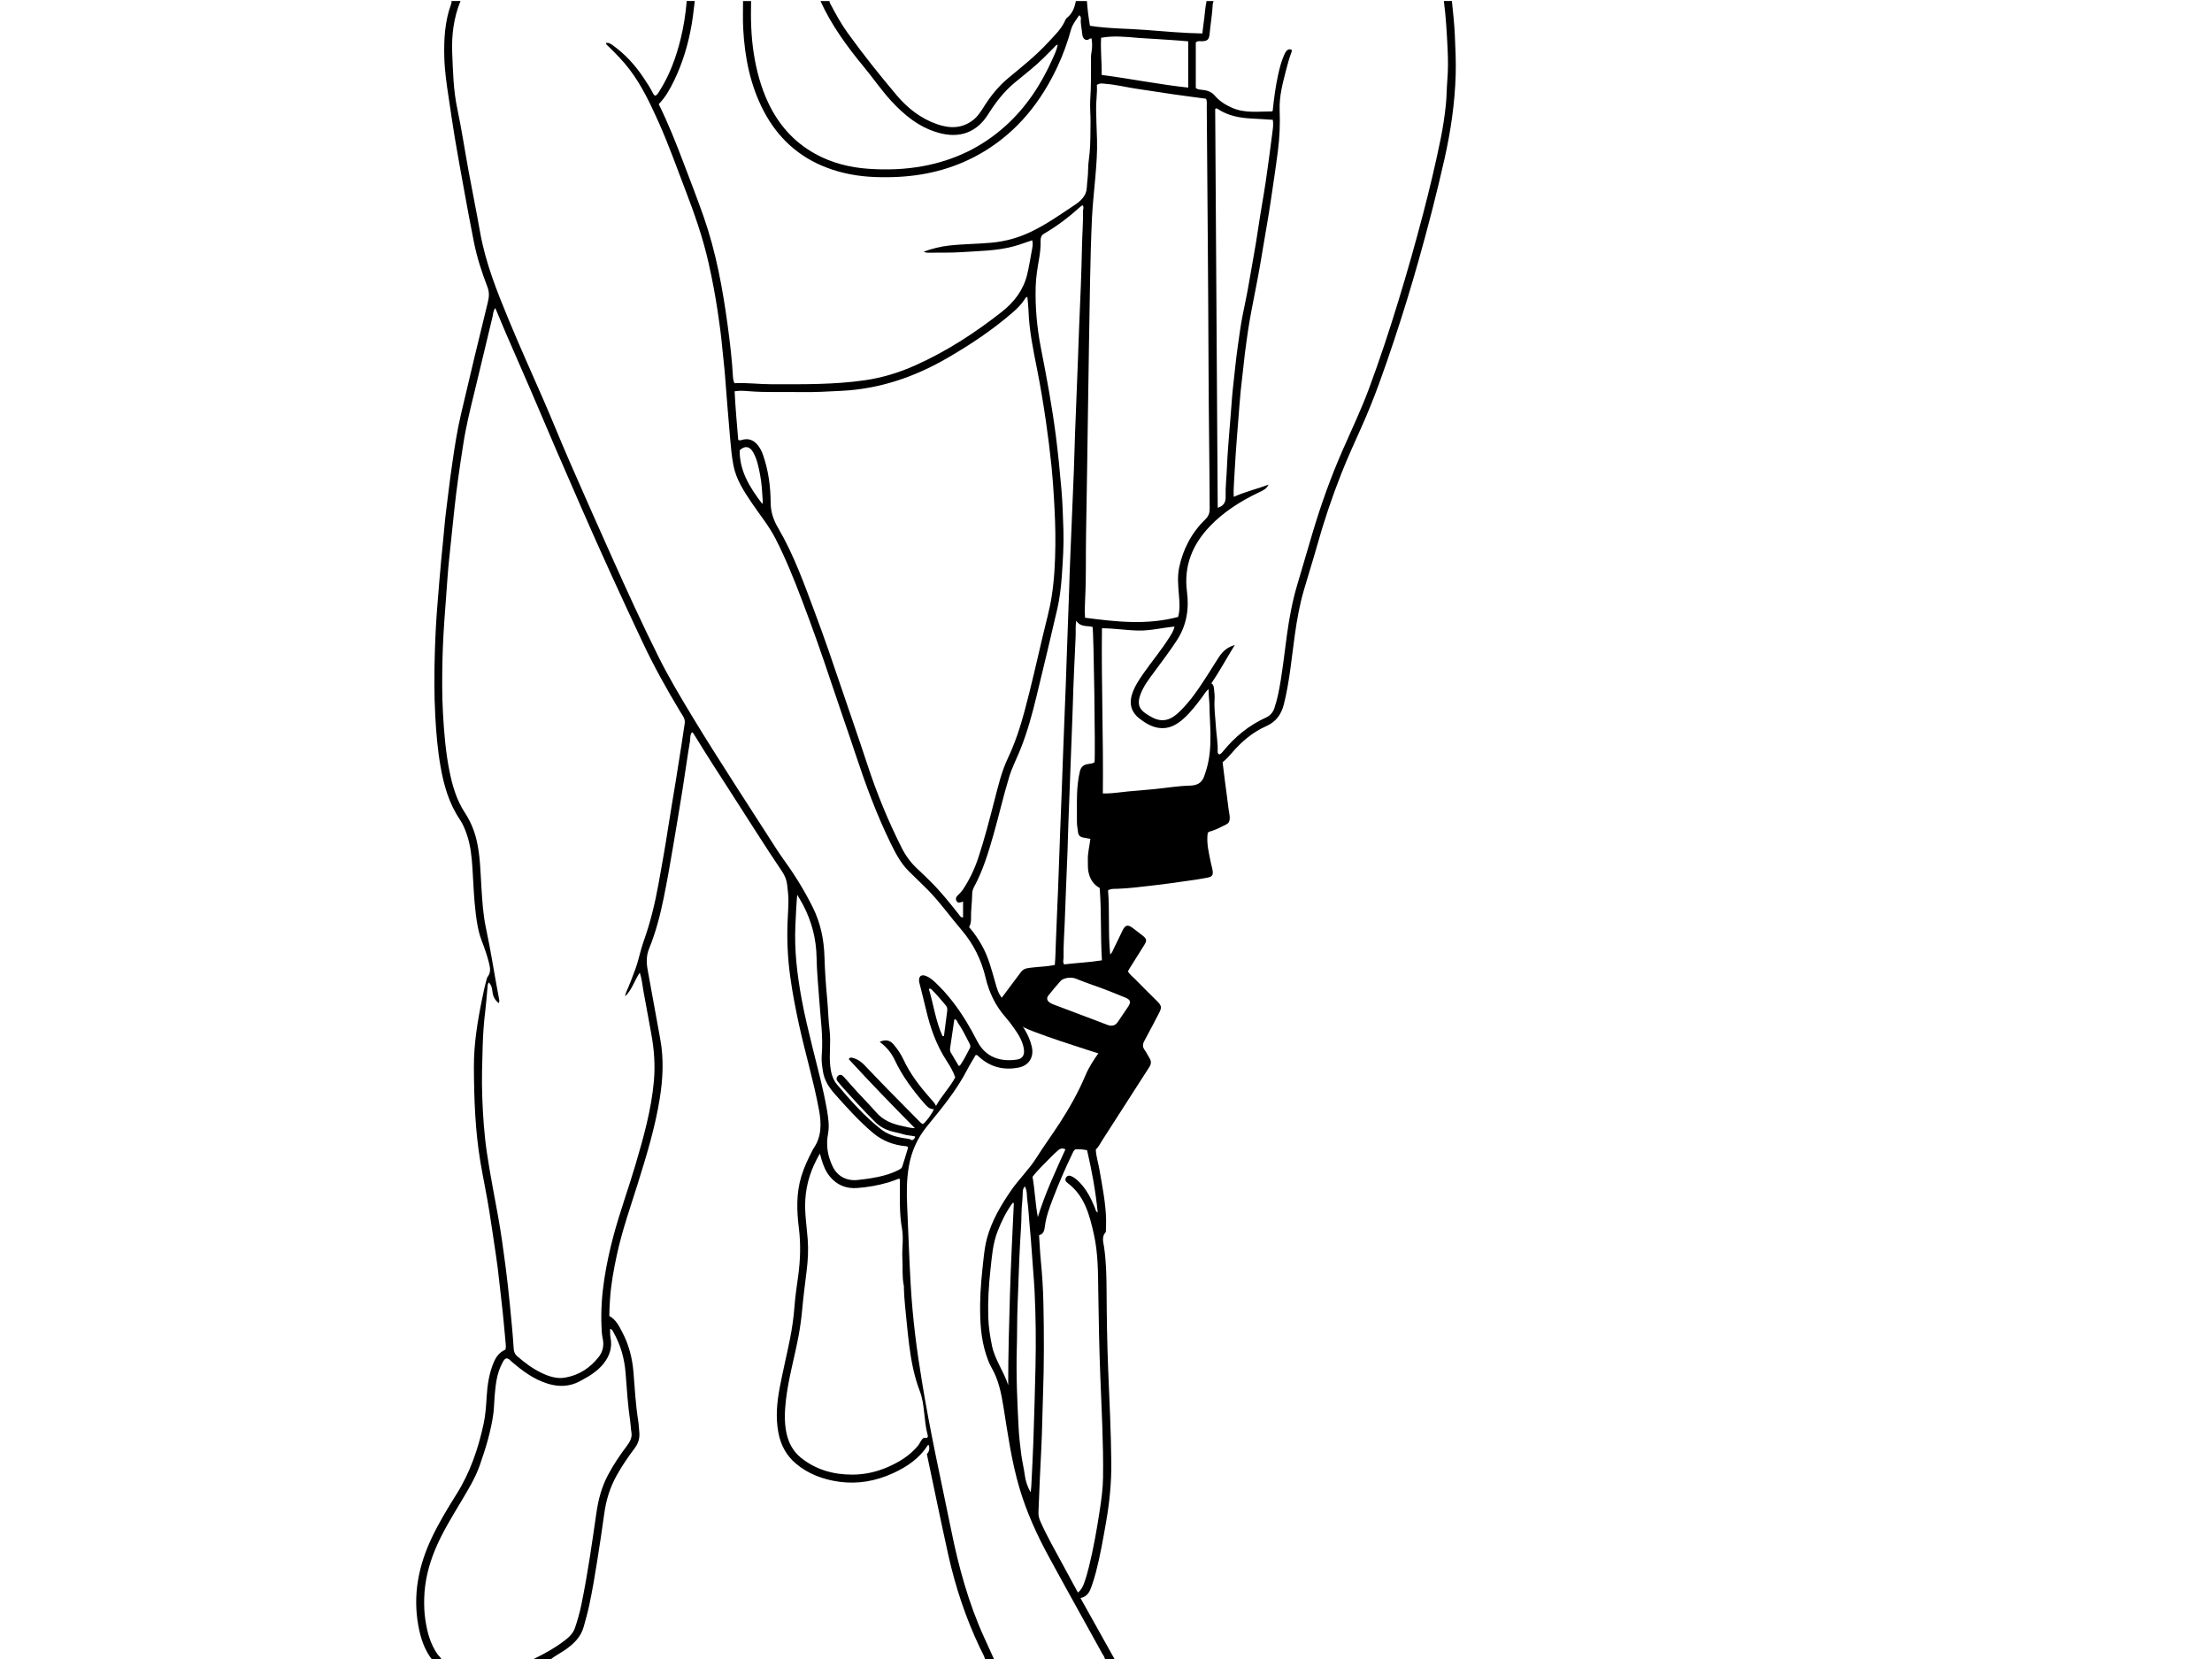 <?xml version="1.0" encoding="utf-8"?>
<!-- Generator: Adobe Illustrator 16.2.1, SVG Export Plug-In . SVG Version: 6.00 Build 0)  -->
<!DOCTYPE svg PUBLIC "-//W3C//DTD SVG 1.1//EN" "http://www.w3.org/Graphics/SVG/1.1/DTD/svg11.dtd">
<svg version="1.1" id="RS_x5F_straps09_xA0_Image_1_"
	 xmlns="http://www.w3.org/2000/svg" xmlns:xlink="http://www.w3.org/1999/xlink" x="0px" y="0px" width="528px" height="396px"
	 viewBox="0 0 528 396" enable-background="new 0 0 528 396" xml:space="preserve">
<g>
	<path d="M235.2,396.24c-0.272-1.044-0.848-1.958-1.302-2.918c-3.368-7.104-5.846-14.517-7.546-22.178
		c-1.772-7.983-3.404-15.998-5.11-24.061c0.592-0.627,0.717-1.369,0.438-2.178c-0.074,0.017-0.188,0.007-0.216,0.052
		c-2.016,3.192-4.996,5.187-8.345,6.713c-4.039,1.842-8.277,2.627-12.686,2.037c-3.838-0.515-7.414-1.799-10.435-4.331
		c-2.325-1.949-3.652-4.477-4.207-7.439c-0.679-3.632-0.341-7.239,0.343-10.813c0.73-3.82,1.647-7.605,2.412-11.42
		c0.525-2.615,0.901-5.252,1.1-7.922c0.18-2.42,0.554-4.827,0.883-7.234c0.522-3.813,0.631-7.624,0.154-11.455
		c-0.515-4.138-0.641-8.262,0.6-12.329c0.687-2.252,1.699-4.349,2.777-6.424c0.037-0.07,0.077-0.141,0.122-0.206
		c1.97-2.845,1.908-5.95,1.312-9.188c-1.267-6.881-3.297-13.577-4.784-20.403c-0.829-3.804-1.563-7.619-2.094-11.479
		c-0.574-4.166-0.78-8.342-0.644-12.535c0.06-1.836,0.211-3.668,0.226-5.508c0.011-1.287-0.167-2.552-0.304-3.815
		c-0.125-1.146-0.557-2.214-1.223-3.198c-4.243-6.271-8.23-12.708-12.352-19.058c-2.887-4.449-5.752-8.912-8.522-13.435
		c-0.161-0.263-0.293-0.57-0.613-0.744c-0.541,0.655-0.37,1.476-0.492,2.189c-0.647,3.804-1.159,7.63-1.766,11.442
		c-0.714,4.48-1.462,8.956-2.224,13.429c-0.713,4.188-1.431,8.376-2.285,12.539c-0.84,4.092-1.872,8.138-3.452,11.995
		c-0.733,1.789-0.683,3.445-0.354,5.225c1.011,5.477,1.977,10.96,2.989,16.436c0.869,4.707,0.644,9.439-0.115,14.17
		c-1.11,6.926-3.146,13.598-5.229,20.267c-1.775,5.683-3.774,11.302-5.025,17.138c-0.751,3.502-1.401,7.017-1.629,10.607
		c-0.083,1.312-0.156,2.615-0.163,3.915c1.58,0.857,2.306,2.371,3.056,3.786c1.581,2.982,2.434,6.191,2.708,9.577
		c0.315,3.89,0.519,7.793,1.135,11.654c0.144,0.903,0.176,1.824,0.262,2.736c0.133,1.408-0.219,2.627-1.093,3.793
		c-1.552,2.072-3.021,4.207-4.289,6.478c-1.592,2.854-2.541,5.897-2.979,9.121c-0.504,3.704-1.069,7.399-1.652,11.094
		c-0.577,3.652-1.183,7.298-1.96,10.914c-0.367,1.708-0.839,3.389-1.31,5.069c-0.688,2.457-2.397,4.062-4.405,5.469
		c-1.194,0.839-2.536,1.45-3.632,2.431c-1.44,0-2.88,0-4.32,0c0.313-0.17,0.622-0.352,0.941-0.507
		c2.406-1.174,4.723-2.493,6.853-4.123c1.054-0.808,2.021-1.697,2.472-3.002c0.621-1.802,1.142-3.63,1.526-5.496
		c0.754-3.662,1.401-7.343,1.979-11.036c0.565-3.617,1.101-7.237,1.614-10.862c0.448-3.169,1.244-6.228,2.75-9.08
		c1.307-2.475,2.859-4.787,4.541-7.015c0.743-0.984,1.312-2.008,1.077-3.29c-0.151-0.828-0.15-1.672-0.273-2.496
		c-0.571-3.831-0.816-7.693-1.11-11.548c-0.267-3.507-1.194-6.782-2.929-9.832c-0.161-0.281-0.254-0.685-0.781-0.742
		c0.032,0.697-0.02,1.387,0.109,2.039c0.468,2.366-0.203,4.403-1.666,6.241c-1.529,1.922-3.601,3.118-5.722,4.239
		c-2.416,1.275-4.921,1.345-7.515,0.572c-3.414-1.016-6.156-3.103-8.794-5.368c-0.36-0.309-0.644-0.726-1.208-0.69
		c-0.48,0.191-0.664,0.636-0.896,1.056c-1.363,2.476-1.62,5.207-1.862,7.94c-0.123,1.389-0.114,2.795-0.303,4.174
		c-0.579,4.228-1.824,8.285-3.229,12.303c-1.062,3.034-2.719,5.749-4.348,8.484c-2.281,3.828-4.639,7.612-6.35,11.752
		c-1.534,3.711-2.476,7.54-2.579,11.566c-0.043,1.681,0.01,3.354,0.256,5.016c0.439,2.97,1.165,5.843,2.939,8.354
		c0.311,0.441,0.862,0.732,0.909,1.353c-0.72,0-1.44,0-2.16,0c-1.876-2.382-2.786-5.169-3.328-8.092
		c-1.382-7.445,0.021-14.47,3.249-21.221c1.688-3.528,3.703-6.875,5.782-10.172c3.297-5.229,5.254-10.94,6.54-16.928
		c0.461-2.148,0.589-4.338,0.726-6.524c0.175-2.794,0.589-5.54,1.692-8.139c0.559-1.315,1.37-2.421,2.782-3.015
		c0.165-0.581,0.087-1.171,0.031-1.766c-0.224-2.342-0.417-4.687-0.661-7.025c-0.269-2.573-0.6-5.141-0.869-7.712
		c-0.22-2.101-0.484-4.193-0.801-6.28c-0.512-3.375-0.997-6.755-1.527-10.127c-0.617-3.925-1.458-7.808-2.121-11.726
		c-1.274-7.545-1.544-15.146-1.58-22.771c-0.026-5.59,0.877-11.053,2-16.497c0.283-1.369,0.557-2.739,0.94-4.084
		c0.099-0.345,0.142-0.746,0.349-1.013c0.756-0.971,0.615-2.015,0.368-3.084c-0.452-1.95-1.148-3.828-1.855-5.691
		c-0.758-1.999-1.074-4.077-1.338-6.166c-0.457-3.604-0.575-7.232-0.803-10.855c-0.175-2.771-0.436-5.556-1.367-8.223
		c-0.422-1.208-0.886-2.398-1.6-3.446c-2.638-3.873-3.873-8.249-4.666-12.782c-0.694-3.969-1.027-7.975-1.247-12.002
		c-0.279-5.115-0.254-10.226-0.098-15.337c0.12-3.91,0.318-7.822,0.653-11.718c0.294-3.415,0.529-6.836,0.866-10.25
		c0.275-2.775,0.56-5.552,0.803-8.332c0.208-2.379,0.562-4.746,0.833-7.121c0.297-2.61,0.669-5.21,1.042-7.811
		c0.553-3.858,1.156-7.708,2.047-11.502c2.098-8.928,4.216-17.852,6.417-26.754c0.322-1.303,0.348-2.398-0.138-3.661
		c-1.325-3.441-2.464-6.955-3.191-10.578c-0.781-3.896-1.5-7.806-2.216-11.716c-0.809-4.419-1.614-8.839-2.361-13.269
		c-0.543-3.221-0.981-6.459-1.479-9.688c-0.487-3.153-0.938-6.304-1.022-9.505c-0.113-4.292,0.12-8.525,1.597-12.608
		c0.097-0.268,0.182-0.526,0.111-0.811c0.72,0,1.44,0,2.16,0c-1.632,3.978-2.151,8.146-1.98,12.401
		c0.177,4.423,0.28,8.859,1.197,13.217c1.041,4.945,1.792,9.942,2.701,14.91c0.887,4.852,1.889,9.684,2.737,14.542
		c1.294,7.414,4.084,14.329,6.937,21.225c2.568,6.209,5.336,12.333,8.029,18.488c2.182,4.988,4.197,10.048,6.374,15.038
		c3.354,7.688,6.756,15.356,10.186,23.011c3.575,7.979,7.205,15.936,11.11,23.759c2.418,4.844,5.192,9.494,7.991,14.13
		c3.314,5.491,6.766,10.893,10.221,16.294c2.512,3.929,5.038,7.849,7.573,11.763c1.431,2.209,2.814,4.453,4.356,6.584
		c2.504,3.459,4.709,7.086,6.621,10.899c1.889,3.769,2.709,7.774,2.828,11.974c0.092,3.271,0.324,6.534,0.629,9.795
		c0.238,2.541,0.283,5.103,0.59,7.633c0.349,2.875-0.146,5.746,0.162,8.619c0.176,1.643,0.617,3.168,1.653,4.396
		c3.167,3.757,6.437,7.425,10.295,10.512c1.67,1.337,3.622,1.95,5.69,2.246c0.671,0.097,1.344,0.132,1.905,0.504
		c0.363-0.218,0.673-0.399,0.7-0.92c-0.928-0.21-1.906-0.221-2.832-0.519c-0.979-0.314-2.008-0.471-2.995-0.764
		c-1.39-0.414-2.616-1.084-3.676-2.136c-2.812-2.787-5.468-5.713-8.103-8.662c-0.292-0.327-0.561-0.675-0.841-1.013
		c-0.397-0.479-0.4-0.98,0.062-1.38c0.5-0.435,0.98-0.188,1.363,0.231c0.673,0.735,1.324,1.493,1.983,2.242
		c1.873,2.129,3.9,4.119,5.762,6.25c1.716,1.965,3.904,2.796,6.319,3.284c0.871,0.177,1.729,0.479,2.923,0.5
		c-5.494-5.544-10.721-10.954-15.795-16.481c0.264-0.479,0.589-0.384,0.892-0.312c1.129,0.263,2.043,0.89,2.834,1.712
		c1.771,1.842,3.526,3.699,5.311,5.526c2.538,2.601,5.092,5.186,7.656,7.76c0.302,0.304,0.596,0.646,1.008,0.818
		c0.739-0.513,2.062-2.289,2.629-3.561c-1.045,0.031-1.639-0.638-2.248-1.334c-2.796-3.191-5.303-6.572-7.124-10.438
		c-0.807-1.711-2-3.157-3.583-4.287c1.334-0.646,2.453-0.433,3.318,0.588c0.96,1.132,1.781,2.365,2.407,3.703
		c1.607,3.438,3.906,6.386,6.392,9.207c0.445,0.506,0.948,0.966,1.334,1.776c1.37-2.454,3.285-4.368,4.589-6.81
		c-0.46-1.363-1.225-2.674-2.041-3.924c-2.448-3.754-3.913-7.883-4.92-12.209c-0.485-2.084-1.031-4.155-1.548-6.233
		c-0.048-0.192-0.108-0.387-0.124-0.582c-0.096-1.231,0.567-1.708,1.703-1.237c0.825,0.342,1.503,0.898,2.141,1.496
		c2.96,2.775,5.381,5.981,7.482,9.439c0.911,1.499,1.75,3.035,2.553,4.597c2.04,3.961,5.634,4.972,9.473,4.411
		c1.324-0.193,1.855-1.062,1.676-2.422c-0.258-1.967-1.301-3.573-2.402-5.143c-0.64-0.912-1.324-1.803-2.059-2.641
		c-2.362-2.695-3.85-5.831-4.667-9.287c-1.016-4.3-2.908-8.128-5.788-11.49c-2.698-3.15-5.096-6.557-8.01-9.523
		c-1.511-1.538-3.101-2.998-4.62-4.528c-1.91-1.925-3.136-4.299-4.309-6.704c-3.316-6.799-5.927-13.874-8.3-21.047
		c-1.921-5.807-3.966-11.572-5.893-17.377c-2.164-6.521-4.455-12.998-6.897-19.417c-1.906-5.012-3.9-9.993-6.352-14.777
		c-1.574-3.072-3.769-5.716-5.681-8.554c-1.853-2.751-3.671-5.51-4.34-8.835c-0.449-2.231-0.623-4.498-0.828-6.758
		c-0.238-2.619-0.448-5.241-0.661-7.862c-0.181-2.227-0.366-4.453-0.521-6.681c-0.161-2.308-0.476-4.601-0.682-6.902
		c-0.257-2.859-0.643-5.702-1.067-8.534c-0.588-3.928-1.325-7.833-2.2-11.713c-1.357-6.02-3.393-11.811-5.602-17.562
		c-2.052-5.343-3.959-10.744-6.303-15.968c-1.975-4.401-4.021-8.777-6.969-12.648c-1.506-1.978-3.243-3.745-5.021-5.475
		c-0.221-0.215-0.532-0.362-0.607-0.81c0.697-0.166,1.183,0.218,1.68,0.573c2.966,2.115,5.354,4.776,7.363,7.796
		c0.75,1.127,1.495,2.256,2.115,3.463c0.143,0.279,0.257,0.594,0.634,0.744c0.491-0.197,0.725-0.685,0.992-1.104
		c2.437-3.837,3.971-8.049,5.054-12.436c0.735-2.977,1.206-6.001,1.453-9.059c0.64,0,1.28,0,1.92,0
		c-0.22,1.817-0.41,3.637-0.713,5.446c-0.787,4.688-2.123,9.196-4.184,13.484c-0.983,2.045-2.074,4.023-3.7,5.684
		c2.26,4.571,4.103,9.223,5.878,13.902c1.634,4.304,3.308,8.595,4.831,12.938c2.956,8.435,4.553,17.188,5.749,26.013
		c0.551,4.065,1.034,8.146,1.261,12.249c0.028,0.508,0.127,1.007,0.366,1.509c2.969-0.15,5.87,0.246,8.789,0.249
		c7.466,0.006,14.929,0.116,22.353-0.958c4.207-0.608,8.202-1.843,12.064-3.572c7.43-3.326,14.191-7.719,20.579-12.739
		c2.985-2.346,5.158-5.193,6.069-8.896c0.462-1.881,0.743-3.807,1.107-5.711c0.155-0.809,0.343-1.617,0.094-2.489
		c-1.481,0.491-2.89,1.026-4.336,1.422c-4.113,1.126-8.366,1.125-12.576,1.412c-2.47,0.168-4.956,0.101-7.434,0.128
		c-0.446,0.005-0.917,0.092-1.548-0.248c2.074-0.741,3.991-1.222,5.973-1.446c3.416-0.387,6.858-0.379,10.283-0.696
		c3.264-0.302,6.354-1.176,9.271-2.56c3.713-1.762,7.08-4.147,10.491-6.42c1.416-0.943,2.821-2.165,2.914-4.131
		c0.068-1.432,0.317-2.844,0.31-4.289c-0.007-1.345,0.243-2.691,0.366-4.038c0.221-2.426,0.184-4.868,0.216-7.295
		c0.023-1.809-0.182-3.65-0.066-5.457c0.092-1.437,0.151-2.869,0.161-4.305c0.013-1.919-0.002-3.839,0.008-5.758
		c0.002-0.432,0.062-0.856,0.137-1.29c0.186-1.067,0.188-2.161-0.008-3.22c-0.508-0.034-0.689,0.438-1.247,0.376
		c-0.773-0.184-0.946-0.978-1.002-1.71c-0.083-1.072-0.387-2.122-0.297-3.212c0.027-0.33,0.039-0.718-0.4-0.972
		c-0.723,1.101-1.589,2.142-1.938,3.406c-0.837,3.03-1.886,5.975-3.218,8.819c-3.927,8.39-9.473,15.383-17.484,20.251
		c-6.327,3.844-13.24,5.725-20.586,6.104c-1.872,0.097-3.75,0.104-5.631,0.027c-3.888-0.156-7.664-0.831-11.301-2.201
		c-6.799-2.561-11.801-7.162-15.153-13.567c-3.216-6.145-4.509-12.79-4.882-19.641c-0.119-2.193-0.032-4.397-0.039-6.596
		c0.64,0,1.28,0,1.92,0c-0.097,4.23-0.012,8.442,0.661,12.643c0.653,4.075,1.708,8.011,3.479,11.734
		c2.445,5.141,6.056,9.246,11.062,12.038c3.996,2.229,8.355,3.326,12.871,3.633c4.341,0.295,8.687,0.152,13-0.648
		c7.378-1.37,13.9-4.451,19.504-9.455c5.03-4.492,8.648-9.988,11.365-16.105c0.483-1.088,1.052-2.18,1.247-3.456
		c-0.502,0.181-0.715,0.542-0.99,0.821c-1.622,1.651-3.253,3.293-5.025,4.786c-1.404,1.184-2.838,2.33-4.253,3.5
		c-2.58,2.134-4.573,4.752-6.351,7.57c-2.657,4.21-6.686,5.852-11.895,4.368c-4.613-1.314-8.159-4.235-11.317-7.688
		c-2.316-2.533-4.252-5.378-6.436-8.021c-4.022-4.867-7.73-9.938-10.361-15.72c0.72,0,1.44,0,2.16,0
		c-0.035,0.302,0.137,0.542,0.264,0.783c1.226,2.329,2.494,4.636,4.033,6.775c3.705,5.146,7.659,10.105,11.747,14.948
		c2.596,3.077,5.748,5.533,9.61,6.886c3.048,1.067,6.027,1.086,8.71-1.054c1.08-0.861,1.8-2.024,2.521-3.17
		c1.625-2.586,3.534-4.923,5.893-6.872c3.23-2.669,6.511-5.284,9.36-8.377c1.56-1.693,3.283-3.266,4.193-5.463
		c0.073-0.176,0.213-0.345,0.363-0.464c1.292-1.022,1.817-2.443,2.107-3.991c0.88,0,1.76,0,2.64,0
		c0.146,2.012,0.401,4.008,0.724,5.904c4.526,0.715,8.968,0.649,13.382,0.999c4.469,0.354,8.945,0.753,13.454,0.839
		c0.113-0.955,0.183-1.748,0.306-2.531c0.271-1.732,0.321-3.493,0.694-5.21c0.56,0,1.12,0,1.681,0
		c-0.068,0.229-0.188,0.457-0.199,0.688c-0.11,2.41-0.543,4.785-0.76,7.182c-0.119,1.31-0.509,1.701-1.855,1.73
		c-0.461,0.01-0.967-0.166-1.439,0.29c0,3.565,0,7.19,0,10.856c0.301,0.293,0.703,0.363,1.15,0.408
		c1.268,0.127,2.458,0.317,3.395,1.426c1.104,1.309,2.537,2.21,4.15,2.915c3.086,1.348,6.281,0.84,9.454,0.852
		c0.062,0,0.125-0.09,0.213-0.158c0.292-2.871,0.668-5.751,1.293-8.593c0.386-1.751,0.828-3.486,1.622-5.11
		c0.325-0.666,0.753-1.099,1.523-0.922c0.228,0.349,0.062,0.595-0.032,0.852c-0.472,1.275-0.837,2.581-1.173,3.896
		c-0.818,3.209-1.709,6.39-1.576,9.774c0.124,3.189-0.002,6.38-0.404,9.564c-0.523,4.146-1.161,8.274-1.77,12.408
		c-0.543,3.697-1.235,7.372-1.834,11.061c-0.688,4.235-1.465,8.453-2.311,12.659c-0.619,3.08-1.16,6.171-1.572,9.287
		c-0.268,2.013-0.559,4.021-0.744,6.044c-0.185,1.982-0.473,3.954-0.664,5.936c-0.213,2.224-0.377,4.453-0.551,6.681
		c-0.224,2.824-0.453,5.648-0.646,8.475c-0.164,2.39-0.277,4.785-0.425,7.176c-0.062,0.975-0.097,1.945-0.028,2.97
		c2.771-1.245,5.589-1.887,8.289-2.91c-0.458,1.042-1.391,1.42-2.271,1.84c-4.355,2.072-8.416,4.629-11.746,8.116
		c-4.125,4.318-6.246,9.453-5.448,15.573c0.541,4.157-0.075,8.071-2.435,11.673c-1.707,2.604-3.582,5.077-5.427,7.576
		c-1.229,1.665-2.509,3.319-3.231,5.273c-0.765,2.064-0.484,3.427,1.27,4.592c0.598,0.396,1.198,0.774,1.848,1.078
		c1.65,0.773,3.237,0.679,4.752-0.35c1.334-0.906,2.387-2.106,3.429-3.315c1.905-2.213,3.444-4.688,5.03-7.127
		c0.826-1.271,1.598-2.577,2.436-3.839c0.867-1.308,1.982-2.308,3.751-2.823c-1.952,3.164-3.604,6.208-5.595,9.164
		c0.57,0.331,0.557,0.855,0.631,1.373c0.124,0.876,0.181,1.754,0.128,2.631c-0.122,2.045,0.188,4.072,0.302,6.102
		c0.116,2.063,0.527,4.11,0.438,6.193c-0.014,0.295,0.109,0.526,0.377,0.676c0.408-0.134,0.672-0.452,0.918-0.754
		c2.812-3.454,6.16-6.218,10.244-8.06c0.99-0.447,1.668-1.226,2.006-2.261c0.346-1.056,0.646-2.123,0.878-3.213
		c0.995-4.721,1.458-9.521,2.118-14.291c0.547-3.945,1.264-7.846,2.383-11.668c1.214-4.146,2.438-8.289,3.665-12.43
		c2.021-6.819,4.413-13.507,7.27-20.021c2.14-4.877,4.435-9.688,6.284-14.686c2.536-6.851,4.832-13.783,6.969-20.771
		c2.137-6.986,4.129-14.011,5.975-21.079c1.535-5.878,2.939-11.788,4.15-17.742c0.547-2.69,0.957-5.409,1.239-8.14
		c0.2-1.942,0.187-3.905,0.349-5.853c0.207-2.479,0.183-4.953,0.063-7.43c-0.185-3.825-0.39-7.649-0.89-11.449
		c0.641,0,1.279,0,1.92,0c0.262,2.697,0.58,5.389,0.697,8.1c0.133,3.114,0.293,6.225,0.209,9.345
		c-0.186,6.832-1.172,13.552-2.666,20.21c-1.845,8.206-3.949,16.347-6.235,24.437c-1.793,6.341-3.718,12.644-5.804,18.897
		c-2.322,6.973-4.729,13.914-7.744,20.625c-1.68,3.737-3.379,7.463-4.885,11.274c-2.229,5.646-4.147,11.395-5.787,17.241
		c-0.994,3.552-2.129,7.065-3.151,10.609c-0.981,3.402-1.606,6.88-2.101,10.384c-0.787,5.591-1.262,11.231-2.638,16.729
		c-0.601,2.397-1.839,4.192-4.243,5.252c-3.218,1.417-5.861,3.688-8.152,6.352c-0.676,0.786-1.371,1.55-2.236,2.246
		c0.182,1.468,0.357,2.963,0.552,4.457c0.291,2.25,0.613,4.497,0.882,6.75c0.088,0.75,0.309,1.477,0.271,2.252
		c-0.03,0.676-0.27,1.125-0.882,1.421c-1.109,0.535-2.187,1.134-3.366,1.518c-0.331,0.106-0.725,0.117-1.007,0.489
		c-0.345,2.404,0.278,4.769,0.759,7.146c0.109,0.544,0.277,1.076,0.378,1.622c0.233,1.273-0.004,1.672-1.284,1.919
		c-1.447,0.28-2.908,0.492-4.367,0.697c-2.801,0.394-5.598,0.815-8.406,1.126c-2.932,0.324-5.855,0.736-8.812,0.818
		c-0.665,0.02-1.358-0.067-2.062,0.371c0.414,5.033-0.007,10.11,0.506,15.276c0.548-0.422,0.669-1.021,0.921-1.509
		c0.713-1.379,1.344-2.8,2.034-4.191c0.66-1.33,1.244-1.472,2.424-0.604c0.803,0.592,1.59,1.207,2.374,1.824
		c0.974,0.766,1.06,1.16,0.401,2.227c-1.148,1.866-2.33,3.714-3.494,5.571c-0.146,0.231-0.271,0.478-0.413,0.728
		c0.399,0.76,1.073,1.225,1.62,1.784c1.754,1.804,3.554,3.563,5.338,5.339c1.074,1.07,1.158,1.502,0.465,2.838
		c-1.157,2.221-2.311,4.446-3.508,6.646c-0.428,0.783-0.471,1.447,0.085,2.193c0.448,0.602,0.756,1.309,1.159,1.946
		c0.465,0.732,0.394,1.405-0.063,2.115c-3.757,5.83-7.504,11.666-11.249,17.504c-0.472,0.735-0.831,1.547-1.516,2.166
		c0.059,1.649,0.594,3.204,0.865,4.804c0.674,3.963,1.498,7.906,1.587,11.947c0.018,0.838-0.021,1.678-0.041,2.518
		c-0.004,0.158,0.017,0.367-0.071,0.465c-1.013,1.125-0.534,2.412-0.359,3.627c0.486,3.373,0.562,6.771,0.584,10.163
		c0.04,6.315,0.125,12.634,0.38,18.941c0.299,7.427,0.682,14.851,0.748,22.284c0.043,4.683-0.401,9.312-1.204,13.927
		c-0.716,4.115-1.42,8.229-2.479,12.272c-0.291,1.112-0.638,2.213-1.014,3.3c-0.436,1.266-0.985,2.463-2.654,2.83
		c2.79,4.996,5.521,9.888,8.252,14.779c-0.8,0-1.601,0-2.4,0c0.003-0.637-0.417-1.097-0.697-1.604
		c-4.262-7.722-8.573-15.417-12.783-23.168c-2.828-5.207-5.25-10.562-6.939-16.257c-1.879-6.333-2.778-12.846-3.812-19.338
		c-0.528-3.318-1.194-6.591-2.923-9.548c-0.522-0.894-0.86-1.88-1.189-2.866c-1.32-3.961-1.503-8.051-1.465-12.178
		c0.033-3.682,0.425-7.333,0.828-10.982c0.178-1.616,0.4-3.233,0.835-4.817c1.127-4.104,3.244-7.692,5.62-11.172
		c1.894-2.771,4.349-5.092,6.15-7.943c1.787-2.829,3.776-5.539,5.592-8.344c2.338-3.609,4.452-7.387,6.135-11.377
		c0.817-1.938,1.965-3.707,3.313-5.56c-2.081-0.304-3.847-1.119-5.675-1.753c-3.193-1.105-6.442-2.053-9.573-3.336
		c-0.879-0.36-1.739-0.766-2.608-1.149c0.775-0.263,1.419-0.04,2.063,0.117c2.937,0.717,5.799,1.687,8.67,2.622
		c2.195,0.715,4.4,1.396,6.296,2.799c0.406,0.301,0.93,0.421,1.47,0.436c1.184,0.029,1.494,0.496,0.874,1.447
		c-1.836,2.819-3.063,5.954-4.672,8.891c-0.263,0.479-0.476,1.025-0.55,1.562c-0.214,1.562-0.801,2.978-1.465,4.388
		c-0.579,1.228-1.133,2.465-1.809,3.645c-0.234,0.408-0.498,0.816-0.479,1.359c1.869,0.176,3.725,0.453,5.72,0.254
		c4.067-6.16,8.038-12.469,12.048-18.774c-0.523-0.896-0.958-1.753-1.498-2.537c-0.676-0.981-0.66-1.901-0.073-2.907
		c0.562-0.967,1.052-1.975,1.563-2.969c0.779-1.515,1.55-3.033,2.435-4.765c-0.556-0.47-1.106-0.875-1.587-1.351
		c-1.902-1.882-3.794-3.773-5.667-5.686c-0.96-0.979-1.019-1.357-0.323-2.53c0.812-1.374,1.709-2.696,2.538-4.062
		c0.405-0.67,0.941-1.274,1.147-2.028c-0.785-0.878-0.967-1.006-1.815-1.3c-0.298,0.285-0.401,0.683-0.571,1.038
		c-0.791,1.655-1.59,3.309-2.338,4.983c-0.471,1.053-1.166,1.623-2.374,1.656c-0.951,0.027-1.906,0.162-2.857,0.258
		c-3.969,0.397-7.934,0.829-11.905,1.203c-1.187,0.111-2.395,0.092-3.568,0.381c-0.318,0.079-0.611,0.137-0.82,0.422
		c-1.575,2.156-3.156,4.31-4.737,6.465c0.492,1,1.229,1.742,1.884,2.541c1.835,2.238,3.47,4.582,4.125,7.475
		c0.546,2.412-0.667,4.443-3.104,4.936c-3.59,0.726-6.806-0.082-9.544-2.582c-0.195-0.18-0.333-0.472-0.761-0.397
		c-0.672,1.161-1.418,2.342-2.058,3.577c-2.555,4.933-6.092,9.185-9.564,13.445c-2.334,2.864-3.709,6-4.327,9.556
		c-0.55,3.168-0.545,6.364-0.398,9.562c0.29,6.269,0.478,12.538,0.845,18.804c0.231,3.949,0.591,7.886,1.06,11.809
		c0.439,3.679,1,7.343,1.593,11.003c0.963,5.941,2.095,11.849,3.297,17.743c1.21,5.936,2.489,11.858,3.69,17.796
		c1.791,8.854,4.149,17.53,7.913,25.777c0.811,1.775,1.615,3.557,2.422,5.335C236.64,396.24,235.92,396.24,235.2,396.24z
		 M116.677,234.5c-0.318,0.467-0.28,0.833-0.312,1.184c-0.172,1.866-0.295,3.739-0.528,5.599c-0.348,2.776-0.538,5.567-0.621,8.354
		c-0.118,3.991-0.254,7.983-0.111,11.985c0.162,4.553,0.456,9.093,1.125,13.588c0.749,5.032,1.734,10.029,2.644,15.036
		c0.726,3.995,1.273,8.018,1.801,12.04c0.404,3.075,0.735,6.166,1.042,9.257c0.343,3.453,0.683,6.906,0.899,10.369
		c0.045,0.727,0.262,1.312,0.803,1.783c1.81,1.574,3.721,3.007,5.898,4.044c1.752,0.835,3.597,1.422,5.54,1.099
		c3.325-0.552,6.003-2.319,8.058-4.935c0.978-1.245,1.315-2.764,0.947-4.409c-0.216-0.964-0.247-1.979-0.287-2.973
		c-0.149-3.719,0.093-7.41,0.654-11.094c0.534-3.502,1.278-6.953,2.189-10.369c1.533-5.752,3.591-11.345,5.274-17.053
		c1.932-6.553,3.783-13.111,4.392-19.972c0.343-3.863,0.049-7.646-0.655-11.421c-0.632-3.396-1.262-6.791-1.864-10.192
		c-0.242-1.366-0.364-2.771-0.848-4.259c-1.312,1.939-1.874,4.129-3.503,5.661c0.025-0.367,0.132-0.696,0.272-1.013
		c0.812-1.826,1.517-3.694,2.203-5.572c0.78-2.139,1.168-4.391,1.938-6.529c1.616-4.495,2.727-9.125,3.574-13.816
		c0.785-4.343,1.569-8.686,2.238-13.049c0.584-3.812,1.247-7.611,1.864-11.418c0.464-2.865,0.915-5.732,1.362-8.601
		c0.27-1.727,0.522-3.457,0.78-5.185c0.164-1.1-0.545-1.881-1.047-2.713c-3.245-5.383-6.303-10.868-8.981-16.555
		c-5.028-10.68-9.951-21.408-14.669-32.23c-2.018-4.628-4.042-9.254-6.04-13.891c-2.093-4.856-4.145-9.729-6.238-14.584
		c-1.873-4.344-3.787-8.669-5.666-13.011c-0.865-2-1.689-4.019-2.567-6.114c-0.546,0.644-0.497,1.352-0.649,1.979
		c-1.477,6.095-2.901,12.202-4.393,18.292c-0.992,4.052-1.984,8.098-2.615,12.229c-0.415,2.716-0.851,5.427-1.212,8.151
		c-0.331,2.486-0.674,4.969-0.921,7.465c-0.239,2.418-0.518,4.832-0.763,7.25c-0.309,3.055-0.664,6.107-0.879,9.168
		c-0.185,2.627-0.375,5.255-0.577,7.879c-0.285,3.706-0.51,7.417-0.599,11.125c-0.106,4.431-0.138,8.868,0.115,13.306
		c0.26,4.539,0.625,9.057,1.511,13.519c0.708,3.565,1.691,7.028,3.724,10.118c1.32,2.006,2.23,4.199,2.784,6.549
		c0.885,3.754,0.912,7.589,1.159,11.402c0.207,3.182,0.394,6.375,1.062,9.487c1.215,5.655,2.061,11.375,3.147,17.052
		c0.057,0.299,0.142,0.604-0.129,0.934c-0.784-0.7-1.272-1.455-1.417-2.467C117.465,236.15,117.427,235.248,116.677,234.5z
		 M176.211,104.998c0.36,0.154,0.551,0.115,0.745,0.051c1.651-0.537,2.956-0.049,4.006,1.305c0.546,0.705,0.911,1.485,1.198,2.315
		c1.267,3.656,1.771,7.465,1.793,11.287c0.013,2.305,0.674,4.167,1.813,6.116c3.768,6.447,6.254,13.475,8.858,20.438
		c2.128,5.688,4.103,11.433,6.042,17.188c2.128,6.316,4.344,12.604,6.42,18.938c2.222,6.779,4.927,13.35,8.133,19.715
		c0.938,1.864,2.151,3.543,3.692,4.976c1.112,1.032,2.208,2.086,3.28,3.159c2.486,2.49,4.681,5.232,6.85,7.996
		c0.183,0.233,0.329,0.562,0.839,0.496c0-1.242,0-2.48,0-3.775c-0.566,0.156-1.147,0.544-1.544-0.116
		c-0.392-0.651,0.003-1.11,0.469-1.553c0.375-0.356,0.738-0.742,1.024-1.169c1.578-2.358,2.786-4.9,3.68-7.592
		c1.503-4.522,2.675-9.14,3.874-13.75c0.877-3.375,1.664-6.798,3.161-9.962c1.741-3.681,3-7.513,4.045-11.43
		c1.577-5.906,2.922-11.868,4.318-17.818c0.735-3.134,1.622-6.236,2.123-9.42c0.641-4.069,0.833-8.179,0.883-12.29
		c0.045-3.714-0.115-7.426-0.333-11.137c-0.149-2.55-0.326-5.1-0.586-7.635c-0.37-3.602-0.82-7.198-1.339-10.786
		c-0.604-4.173-1.297-8.329-2.117-12.463c-0.913-4.604-1.879-9.198-2.033-13.915c-0.036-1.094-0.18-2.185-0.276-3.31
		c-0.431,0.108-0.542,0.433-0.708,0.685c-0.729,1.112-1.651,2.04-2.649,2.911c-4.858,4.242-10.191,7.791-15.762,11.019
		c-7.841,4.543-16.192,7.381-25.289,7.826c-3.192,0.156-6.383,0.358-9.584,0.297c-4.195-0.081-8.394,0.125-12.588-0.218
		c-1.048-0.085-2.127-0.165-3.296,0.029C175.535,97.322,175.903,101.16,176.211,104.998z M281.213,147.26
		c0.485-1.753,0.337-3.5,0.191-5.253c-0.18-2.191-0.395-4.412,0.063-6.57c0.941-4.437,3.005-8.326,6.269-11.5
		c0.771-0.75,1.015-1.495,1.012-2.513c-0.042-11.035-0.229-22.068-0.271-33.104c-0.08-20.948-0.271-41.896-0.429-62.843
		c-0.005-0.624,0.11-1.271-0.161-1.912c-2.586-0.348-5.154-0.673-7.716-1.042c-2.96-0.427-5.912-0.905-8.872-1.336
		c-2.445-0.357-4.849-0.977-7.318-1.171c-0.694-0.054-1.42-0.272-2.166,0.263c0.125,1.881-0.197,3.785-0.177,5.699
		c0.025,2.43,0.14,4.859,0.215,7.289c0.094,3-0.145,5.998-0.394,8.974c-0.269,3.217-0.647,6.432-0.8,9.656
		c-0.237,4.989-0.364,9.985-0.459,14.979c-0.191,10.072-0.334,20.145-0.49,30.218c-0.156,10.072-0.276,20.146-0.468,30.216
		c-0.098,5.156,0.044,10.315-0.214,15.469c-0.076,1.51-0.132,3.023-0.032,4.672C266.419,148.424,273.768,149.246,281.213,147.26z
		 M195.703,275.355c-2.064,3.543-3.23,7.078-3.473,10.914c-0.202,3.205,0.326,6.371,0.568,9.549c0.19,2.494,0.057,4.947-0.242,7.404
		c-0.381,3.124-0.79,6.243-1.077,9.379c-0.188,2.062-0.464,4.113-0.84,6.153c-0.956,5.197-2.467,10.283-3.054,15.556
		c-0.285,2.553-0.394,5.1,0.112,7.615c0.473,2.355,1.544,4.461,3.445,6c3.587,2.906,7.795,4.075,12.339,4.062
		c2.929-0.008,5.766-0.642,8.459-1.818c2.73-1.194,5.224-2.729,7.163-5.057c0.485-0.583,0.696-1.353,1.261-1.815
		c0.363-0.192,0.769,0.039,0.958-0.135c0.216-0.257,0.165-0.413,0.123-0.566c-0.478-1.77-0.649-3.594-0.847-5.399
		c-0.191-1.745-0.405-3.48-1.031-5.111c-1.376-3.585-2.08-7.324-2.555-11.099c-0.221-1.755-0.411-3.526-0.58-5.294
		c-0.255-2.672-0.58-5.335-0.667-8.021c-0.009-0.279,0.027-0.566-0.03-0.837c-0.446-2.117-0.207-4.274-0.336-6.41
		c-0.144-2.375,0.337-4.772-0.095-7.164c-0.665-3.679-0.483-7.397-0.503-11.106c-0.001-0.266,0.078-0.553-0.145-0.844
		c-0.84,0.303-1.682,0.651-2.55,0.91c-2.447,0.729-4.96,1.164-7.497,1.355c-2.614,0.195-4.843-0.688-6.552-2.771
		C196.806,279.279,196.277,277.457,195.703,275.355z M258.41,48.985c-0.166,0.11-0.34,0.197-0.479,0.322
		c-2.696,2.438-5.565,4.645-8.714,6.471c-0.646,0.375-0.839,0.919-0.823,1.602c0.034,1.441-0.106,2.885-0.349,4.286
		c-0.388,2.238-0.767,4.477-0.83,6.741c-0.138,4.959,0.312,9.892,1.266,14.75c1.362,6.945,2.655,13.893,3.554,20.918
		c0.546,4.272,0.967,8.553,1.333,12.839c0.271,3.181,0.365,6.38,0.466,9.573c0.117,3.675-0.125,7.339-0.381,11.006
		c-0.186,2.67-0.499,5.319-1.094,7.914c-1.587,6.924-3.264,13.827-4.93,20.733c-1.042,4.319-2.205,8.605-3.866,12.738
		c-0.873,2.173-1.96,4.251-2.652,6.508c-1.408,4.588-2.458,9.271-3.778,13.882c-1.226,4.282-2.507,8.535-4.644,12.478
		c-0.263,0.483-0.423,1.019-0.429,1.596c-0.021,1.997-0.326,3.982-0.284,5.983c0.014,0.681-0.093,1.343-0.451,1.976
		c1.21,1.39,2.215,2.873,3.088,4.438c1.542,2.766,2.302,5.818,3.167,8.832c0.356,1.242,0.675,2.512,1.538,3.58
		c1.55-2.068,3.062-4.073,4.556-6.092c0.379-0.511,0.861-0.812,1.474-0.935c0.589-0.118,1.185-0.164,1.781-0.229
		c1.614-0.178,3.248-0.213,4.854-0.562c0.158-1.887,0.192-3.717,0.254-5.55c0.188-5.55,0.496-11.097,0.673-16.646
		c0.2-6.309,0.473-12.615,0.706-18.922c0.239-6.465,0.462-12.931,0.729-19.396c0.174-4.23,0.351-8.461,0.469-12.692
		c0.143-5.113,0.409-10.221,0.551-15.334c0.17-6.108,0.457-12.214,0.701-18.321c0.147-3.671,0.32-7.342,0.458-11.014
		c0.116-3.075,0.182-6.151,0.297-9.225c0.22-5.869,0.462-11.736,0.689-17.604c0.102-2.635,0.171-5.271,0.288-7.906
		c0.282-6.346,0.55-12.692,0.674-19.043c0.053-2.756,0.29-5.507,0.235-8.267C258.498,49.957,258.803,49.481,258.41,48.985z
		 M257.298,380.144c0.769-0.627,1.135-1.333,1.416-2.088c0.487-1.309,0.869-2.648,1.204-4.004c1.118-4.528,1.918-9.122,2.619-13.729
		c0.383-2.522,0.723-5.059,0.759-7.621c0.113-8.161-0.355-16.305-0.665-24.454c-0.25-6.591-0.382-13.188-0.473-19.782
		c-0.064-4.632-0.032-9.271-1.046-13.815c-1.039-4.656-2.215-9.272-6.368-12.342c-0.428-0.315-0.592-0.789-0.259-1.268
		c0.316-0.451,0.762-0.512,1.273-0.277c0.819,0.373,1.461,0.967,2.067,1.604c1.624,1.71,2.643,3.78,3.529,5.932
		c0.15,0.364,0.141,0.845,0.668,1.125c-0.493-5.085-1.4-9.989-2.537-14.864c-1.022-0.219-1.927-0.295-2.811-0.215
		c-0.391,0.256-0.521,0.643-0.694,1c-1.715,3.555-3.283,7.172-4.688,10.858c-0.809,2.122-1.609,4.271-1.88,6.526
		c-0.127,1.063-0.352,1.834-1.391,2.121c0.14,2.078,0.224,4.072,0.42,6.057c0.339,3.423,0.548,6.859,0.621,10.289
		c0.154,7.273,0.168,14.554-0.1,21.83c-0.152,4.113-0.186,8.232-0.388,12.345c-0.255,5.187-0.517,10.372-0.696,15.562
		c-0.027,0.785,0.129,1.485,0.444,2.197c1.634,3.694,3.672,7.178,5.572,10.733C255.001,375.936,256.132,377.994,257.298,380.144z
		 M263.247,189.397c0.455,0,0.693,0.005,0.931-0.001c1.716-0.042,3.408-0.325,5.112-0.484c2.063-0.192,4.131-0.341,6.192-0.545
		c2.855-0.282,5.705-0.77,8.564-0.837c1.995-0.047,3.021-0.873,3.529-2.65c0.054-0.191,0.126-0.376,0.189-0.564
		c1.004-2.946,1.209-6.002,1.172-9.078c-0.025-2.236-0.22-4.467-0.235-6.707c-0.011-1.293-0.244-2.577-0.216-4.047
		c-0.682,0.545-0.954,1.129-1.325,1.629c-1.403,1.892-2.818,3.774-4.571,5.366c-1.715,1.559-3.624,2.628-6.058,2.259
		c-1.753-0.266-3.196-1.187-4.562-2.235c-1.747-1.341-2.565-3.269-1.731-5.848c0.601-1.853,1.669-3.429,2.764-4.994
		c1.988-2.844,4.225-5.51,6.082-8.448c0.502-0.793,1.035-1.579,1.27-2.646c-2.937,0.271-5.721,0.993-8.604,0.942
		c-2.87-0.051-5.71-0.533-8.712-0.546C262.866,163.111,263.402,176.191,263.247,189.397z M290.666,121.201
		c1.462-0.423,1.932-1.375,1.893-2.648c-0.072-2.361,0.229-4.707,0.309-7.062c0.051-1.51,0.165-3.026,0.271-4.538
		c0.19-2.666,0.418-5.328,0.635-7.992c0.18-2.226,0.304-4.458,0.562-6.675c0.368-3.164,0.644-6.338,1.103-9.493
		c0.359-2.476,0.666-4.959,1.148-7.415c0.499-2.535,1.068-5.059,1.492-7.605c0.73-4.391,1.604-8.756,2.236-13.164
		c0.549-3.814,1.272-7.604,1.838-11.416c0.604-4.09,1.125-8.193,1.654-12.294c0.096-0.735,0.135-1.492,0.008-2.298
		c-1.653-0.103-3.239-0.221-4.826-0.294c-2.982-0.138-5.859-0.629-8.398-2.348c-0.127-0.085-0.271-0.17-0.529,0.081
		C290.261,57.65,290.463,89.369,290.666,121.201z M260.271,200.234c-0.693-0.127-1.238-0.227-1.783-0.33
		c-0.672-0.129-1.087-0.571-1.154-1.211c-0.086-0.832-0.285-1.647-0.275-2.495c0.026-2.199-0.049-4.399,0.029-6.596
		c0.065-1.827,0.246-3.653,0.669-5.444c0.232-0.986,0.779-1.594,1.83-1.764c0.569-0.092,1.186-0.105,1.677-0.444
		c0.228-1.748-0.192-31.413-0.475-32.304c-1.287-0.339-2.894,0.102-3.891-1.498c-0.225,1.404-0.093,2.598-0.146,3.783
		c-0.239,5.428-0.526,10.854-0.67,16.285c-0.085,3.194-0.25,6.387-0.354,9.58c-0.101,3.111-0.225,6.226-0.352,9.337
		c-0.127,3.114-0.249,6.23-0.355,9.344c-0.076,2.235-0.118,4.473-0.207,6.708c-0.226,5.668-0.469,11.336-0.669,17.006
		c-0.099,2.795-0.338,5.586-0.275,8.387c0.011,0.505-0.267,1.025,0.141,1.62c2.957-0.357,5.993-0.478,9.017-0.97
		c-0.371-5.851-0.082-11.529-0.536-17.27c-1.571-0.845-2.415-2.271-2.723-4.055c-0.144-0.831-0.064-1.674-0.1-2.51
		C259.594,203.674,260.062,202.012,260.271,200.234z M190.292,213.57c-0.221,2.482-0.319,4.896-0.433,7.308
		c-0.279,5.883,0.415,11.705,1.469,17.479c0.742,4.062,1.731,8.076,2.721,12.088c1.178,4.771,2.484,9.516,3.321,14.367
		c0.334,1.937,0.64,3.901,0.278,5.828c-0.532,2.827-0.064,5.446,1.19,7.955c1.113,2.229,3.37,3.405,6.078,3.041
		c0.908-0.121,1.823-0.199,2.727-0.349c2.357-0.39,4.68-0.897,6.827-2.013c0.366-0.19,0.758-0.375,0.883-0.758
		c0.511-1.566,0.972-3.148,1.417-4.613c-0.228-0.279-0.387-0.295-0.547-0.309c-2.937-0.255-5.568-1.254-7.838-3.169
		c-3.368-2.84-6.298-6.104-9.208-9.394c-1.354-1.53-2.404-3.182-2.727-5.215c-0.207-1.301-0.412-2.619-0.303-3.936
		c0.37-4.447-0.303-8.848-0.598-13.262c-0.223-3.344-0.58-6.682-0.632-10.031c-0.069-4.464-1.16-8.645-3.22-12.584
		C191.263,215.18,190.762,214.383,190.292,213.57z M246.019,356.194c0.053-0.515,0.129-1.027,0.154-1.543
		c0.171-3.511,0.368-7.02,0.486-10.53c0.199-5.909,0.374-11.819,0.507-17.73c0.137-6.072,0.083-12.147-0.216-18.217
		c-0.149-3.027-0.456-6.049-0.642-9.076c-0.132-2.15-0.328-4.296-0.528-6.439c-0.193-2.064-0.277-4.143-0.565-6.192
		c-0.149-1.062,0.02-2.202-0.588-3.284c-0.424,0.465-0.506,0.989-0.506,1.486c-0.002,1.682-0.281,3.344-0.292,5.02
		c-0.015,2.237-0.196,4.471-0.321,6.698c-0.285,5.064-0.402,10.134-0.614,15.199c-0.142,3.392-0.083,6.791-0.183,10.188
		c-0.189,6.434,0.1,12.86,0.442,19.282c0.105,1.985,0.35,3.972,0.594,5.952c0.209,1.699,0.638,3.354,0.86,5.054
		C244.792,353.486,245.24,354.912,246.019,356.194z M262.837,9.014c-0.182,2.984,0.196,5.947,0.125,8.87
		c6.937,0.904,13.718,2.279,20.656,3.026c0-3.748,0-7.392,0-11.043c-2.593-0.25-5.101-0.376-7.604-0.555
		c-1.474-0.105-2.951-0.151-4.421-0.275C268.73,8.796,265.877,8.468,262.837,9.014z M240.653,330.635
		c-0.006-7.307,0.219-14.569,0.426-21.832c0.206-7.218,0.608-14.43,0.924-21.644c-0.09-0.013-0.18-0.025-0.271-0.037
		c-1.573,2.104-2.703,4.452-3.647,6.894c-1.13,2.926-1.326,6.037-1.671,9.104c-0.423,3.769-0.629,7.557-0.515,11.354
		c0.069,2.275,0.422,4.508,0.881,6.735C237.478,324.598,239.626,327.379,240.653,330.635z M254.313,274.348
		c-0.824-0.43-1.358-0.117-1.843,0.314c-0.596,0.529-1.185,1.072-1.735,1.648c-1.456,1.523-3.026,2.946-4.274,4.594
		c0.577,3.24,0.666,6.455,1.269,9.611C249.438,284.956,251.869,279.73,254.313,274.348z M181.978,120.311
		c0.054-0.439,0.097-0.594,0.088-0.745c-0.132-2.104-0.236-4.215-0.643-6.286c-0.358-1.823-0.705-3.665-1.64-5.314
		c-0.843-1.489-1.993-1.638-3.229-0.48C176.525,112.459,178.964,116.356,181.978,120.311z M228.851,254.434
		c0.179-0.072,0.277-0.08,0.315-0.132c0.936-1.291,1.594-2.741,2.35-4.136c0.245-0.452,0.021-0.848-0.176-1.239
		c-0.819-1.632-1.649-3.26-2.68-4.77c-0.207-0.304-0.271-0.771-0.732-0.87c-0.059,0.062-0.143,0.107-0.151,0.166
		c-0.331,2.197-0.664,4.395-0.969,6.595c-0.053,0.384-0.093,0.794,0.13,1.166C227.583,252.29,228.221,253.371,228.851,254.434z
		 M224.979,247.331c0.115-0.015,0.229-0.026,0.344-0.041c0.26-1.995,0.528-3.989,0.772-5.985c0.058-0.474,0.008-0.922-0.345-1.334
		c-1.062-1.238-2.093-2.503-3.26-3.646c-0.178-0.175-0.331-0.464-0.772-0.275C222.832,239.801,223.347,243.729,224.979,247.331z
		 M252.663,272.213c0.519-0.17,0.574-0.415,0.423-0.781C252.75,271.55,252.659,271.775,252.663,272.213z"/>
	<path d="M275.875,240.75L268,232l4.625-6.875l-3.375-2.625l-3.75,6.875l-1.75,1l-18.625,2.25L239.75,240l4,4.75
		c0.125,1,19,6.875,19,6.875L251.5,273l9.5,0.375l12.625-18.625l-2.375-5.125L275.875,240.75z M269.229,240.373
		c-0.795,1.146-1.556,2.314-2.342,3.467c-0.396,0.578-0.859,1.064-1.871,0.977c-0.056-0.014-0.332-0.057-0.59-0.152
		c-4.247-1.6-8.491-3.202-12.733-4.812c-0.371-0.141-0.75-0.289-1.079-0.506c-0.695-0.457-0.87-1.086-0.362-1.73
		c1.157-1.475,1.705-2.073,2.935-3.488c0.499-0.572,2.269-1.091,3.688-0.5c3,1.25,4.679,1.67,7.597,2.829
		c1.368,0.543,2.731,1.097,4.098,1.646C269.878,238.624,270.038,239.21,269.229,240.373z"/>
</g>
</svg>
